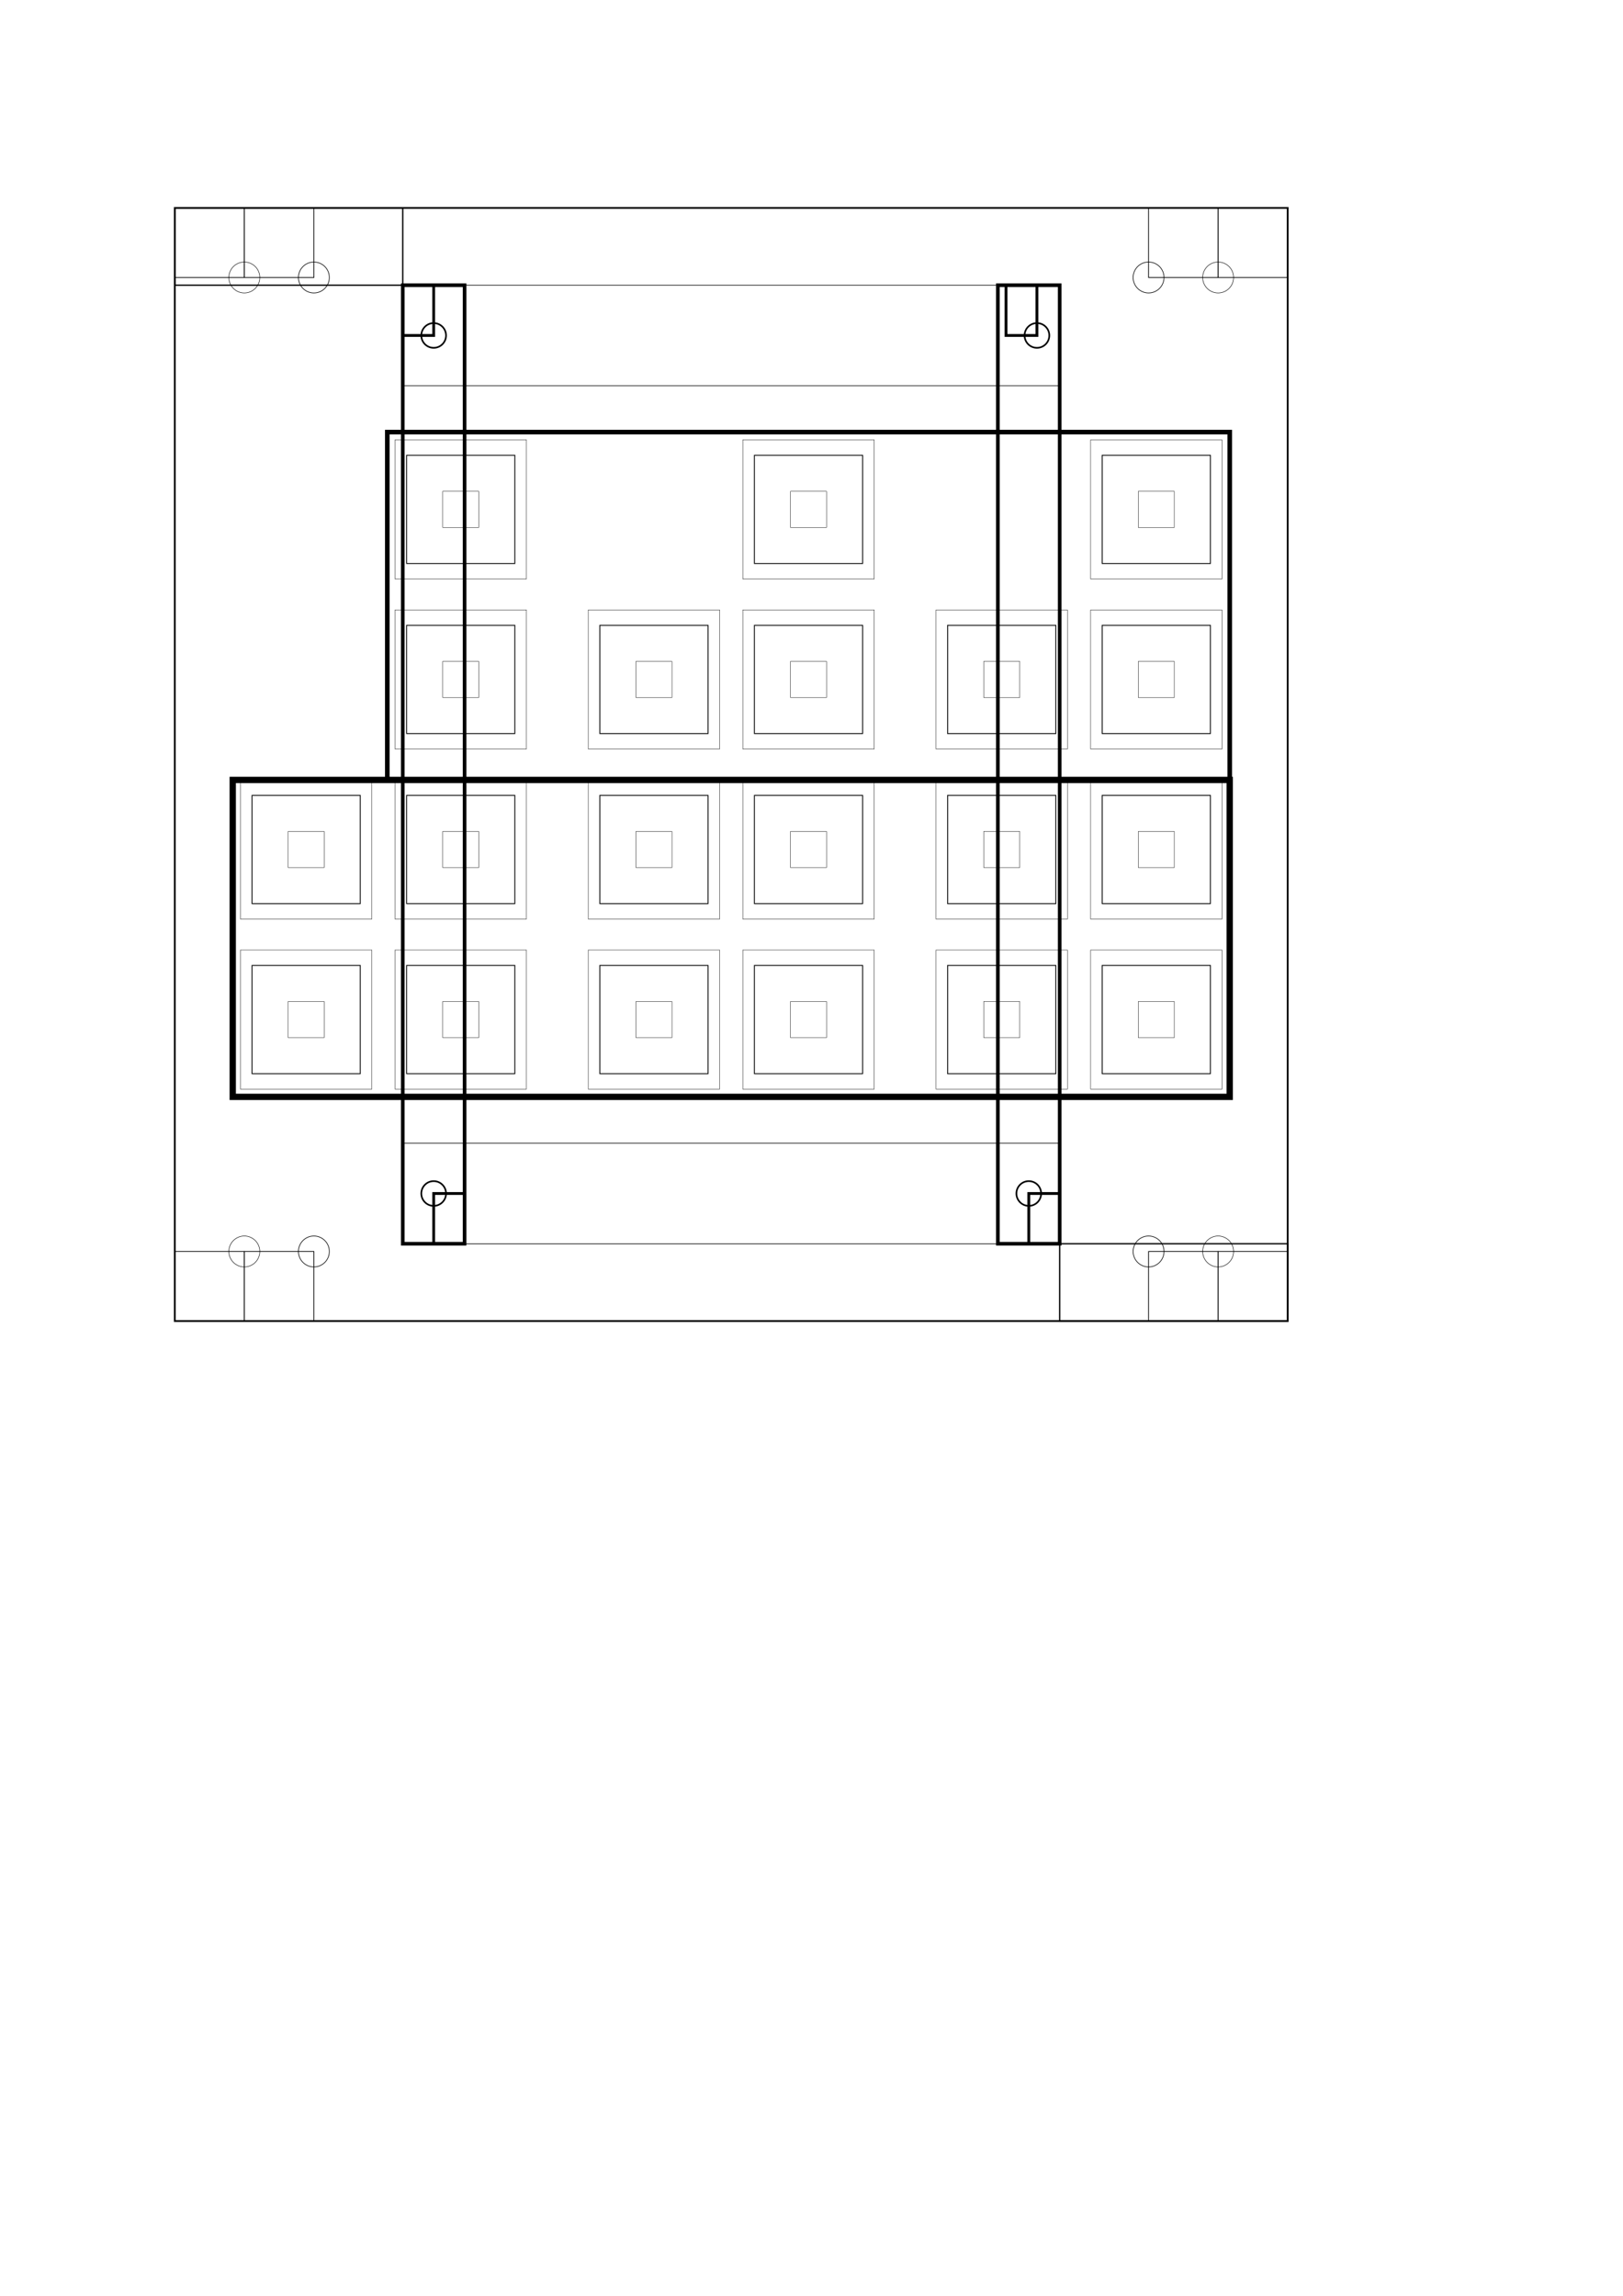 <?xml version="1.0" encoding="UTF-8" standalone="no"?>
<svg
   xmlns:dc="http://purl.org/dc/elements/1.1/"
   xmlns:cc="http://creativecommons.org/ns#"
   xmlns:rdf="http://www.w3.org/1999/02/22-rdf-syntax-ns#"
   xmlns:svg="http://www.w3.org/2000/svg"
   xmlns="http://www.w3.org/2000/svg"
   xmlns:sodipodi="http://sodipodi.sourceforge.net/DTD/sodipodi-0.dtd"
   xmlns:inkscape="http://www.inkscape.org/namespaces/inkscape"
   width="210mm"
   height="297mm"
   viewBox="0 0 210 297"
   version="1.1"
   id="svg8"
   inkscape:version="1.0.2 (e86c870879, 2021-01-15)"
   sodipodi:docname="drawing.svg">
  <defs
     id="defs2">
    <inkscape:path-effect
       effect="fillet_chamfer"
       id="path-effect1083"
       is_visible="true"
       lpeversion="1"
       satellites_param="F,0,0,1,0,1,0,1 @ F,0,0,1,0,1,0,1 @ F,0,0,1,0,1,0,1 @ F,0,0,1,0,1,0,1"
       unit="mm"
       method="auto"
       mode="F"
       radius="1"
       chamfer_steps="1"
       flexible="false"
       use_knot_distance="true"
       apply_no_radius="true"
       apply_with_radius="true"
       only_selected="false"
       hide_knots="false" />
  </defs>
  <sodipodi:namedview
     id="base"
     pagecolor="#ffffff"
     bordercolor="#666666"
     borderopacity="1.0"
     inkscape:pageopacity="0.0"
     inkscape:pageshadow="2"
     inkscape:zoom="0.7071068"
     inkscape:cx="1244.3331"
     inkscape:cy="841.17583"
     inkscape:document-units="mm"
     inkscape:current-layer="layer1"
     inkscape:document-rotation="0"
     showgrid="false"
     inkscape:snap-bbox="true"
     inkscape:snap-bbox-midpoints="true"
     inkscape:window-width="1920"
     inkscape:window-height="1136"
     inkscape:window-x="0"
     inkscape:window-y="27"
     inkscape:window-maximized="1"
     inkscape:bbox-nodes="false"
     inkscape:snap-nodes="false"
     inkscape:snap-bbox-edge-midpoints="false" />
  <g
     inkscape:label="Layer 1"
     inkscape:groupmode="layer"
     id="layer1">
    <g
       id="g1824"
       transform="translate(-571.691,30.439)">
      <rect
         style="fill:none;stroke:#000000;stroke-width:0.048;stroke-linecap:square;paint-order:fill markers stroke"
         id="rect833-3-626-9-2-9-0"
         width="4.667"
         height="4.667"
         x="608.971"
         y="99.126" />
      <rect
         style="fill:none;stroke:#000000;stroke-width:0.114;stroke-linecap:square;paint-order:fill markers stroke"
         id="rect1311-1-1-1-2-7"
         width="14"
         height="14"
         x="604.305"
         y="94.46" />
    </g>
    <g
       id="g1828"
       transform="translate(-571.691,22.439)">
      <rect
         style="fill:none;stroke:#000000;stroke-width:0.048;stroke-linecap:square;paint-order:fill markers stroke"
         id="rect833-3-626-9-2-9-6"
         width="4.667"
         height="4.667"
         x="608.971"
         y="85.126" />
      <rect
         style="fill:none;stroke:#000000;stroke-width:0.114;stroke-linecap:square;paint-order:fill markers stroke"
         id="rect1311-1-1-1-2-8"
         width="14"
         height="14"
         x="604.305"
         y="80.46" />
    </g>
    <g
       id="g1820"
       transform="translate(-577.029,31.021)">
      <rect
         style="fill:none;stroke:#000000;stroke-width:0.048;stroke-linecap:square;paint-order:fill markers stroke"
         id="rect833-3-626-9-2-9-3"
         width="4.667"
         height="4.667"
         x="634.309"
         y="98.544" />
      <rect
         style="fill:none;stroke:#000000;stroke-width:0.114;stroke-linecap:square;paint-order:fill markers stroke"
         id="rect1311-1-1-1-2-1"
         width="14"
         height="14"
         x="629.643"
         y="93.877" />
    </g>
    <g
       id="g1832"
       transform="translate(-577.029,23.021)">
      <rect
         style="fill:none;stroke:#000000;stroke-width:0.048;stroke-linecap:square;paint-order:fill markers stroke"
         id="rect833-3-626-9-2-9-9"
         width="4.667"
         height="4.667"
         x="634.309"
         y="84.544" />
      <rect
         style="fill:none;stroke:#000000;stroke-width:0.114;stroke-linecap:square;paint-order:fill markers stroke"
         id="rect1311-1-1-1-2-2"
         width="14"
         height="14"
         x="629.643"
         y="79.877" />
    </g>
    <g
       id="g1836"
       transform="translate(-577.029,15.021)">
      <rect
         style="fill:none;stroke:#000000;stroke-width:0.048;stroke-linecap:square;paint-order:fill markers stroke"
         id="rect833-3-626-9-2-9-68"
         width="4.667"
         height="4.667"
         x="634.309"
         y="70.544" />
      <rect
         style="fill:none;stroke:#000000;stroke-width:0.114;stroke-linecap:square;paint-order:fill markers stroke"
         id="rect1311-1-1-1-2-9"
         width="14"
         height="14"
         x="629.643"
         y="65.877" />
    </g>
    <g
       id="g1840"
       transform="translate(-577.029,7.021)">
      <rect
         style="fill:none;stroke:#000000;stroke-width:0.048;stroke-linecap:square;paint-order:fill markers stroke"
         id="rect833-3-626-9-2-9-66"
         width="4.667"
         height="4.667"
         x="634.309"
         y="56.544" />
      <rect
         style="fill:none;stroke:#000000;stroke-width:0.114;stroke-linecap:square;paint-order:fill markers stroke"
         id="rect1311-1-1-1-2-4"
         width="14"
         height="14"
         x="629.643"
         y="51.877" />
    </g>
    <g
       id="g1824-5"
       transform="translate(-526.691,30.439)">
      <rect
         style="fill:none;stroke:#000000;stroke-width:0.048;stroke-linecap:square;paint-order:fill markers stroke"
         id="rect833-3-626-9-2-9-0-6"
         width="4.667"
         height="4.667"
         x="608.971"
         y="99.126" />
      <rect
         style="fill:none;stroke:#000000;stroke-width:0.114;stroke-linecap:square;paint-order:fill markers stroke"
         id="rect1311-1-1-1-2-7-3"
         width="14"
         height="14"
         x="604.305"
         y="94.46" />
    </g>
    <g
       id="g1828-9"
       transform="translate(-526.691,22.439)">
      <rect
         style="fill:none;stroke:#000000;stroke-width:0.048;stroke-linecap:square;paint-order:fill markers stroke"
         id="rect833-3-626-9-2-9-6-4"
         width="4.667"
         height="4.667"
         x="608.971"
         y="85.126" />
      <rect
         style="fill:none;stroke:#000000;stroke-width:0.114;stroke-linecap:square;paint-order:fill markers stroke"
         id="rect1311-1-1-1-2-8-8"
         width="14"
         height="14"
         x="604.305"
         y="80.46" />
    </g>
    <g
       id="g1820-1"
       transform="translate(-532.029,31.021)">
      <rect
         style="fill:none;stroke:#000000;stroke-width:0.048;stroke-linecap:square;paint-order:fill markers stroke"
         id="rect833-3-626-9-2-9-3-2"
         width="4.667"
         height="4.667"
         x="634.309"
         y="98.544" />
      <rect
         style="fill:none;stroke:#000000;stroke-width:0.114;stroke-linecap:square;paint-order:fill markers stroke"
         id="rect1311-1-1-1-2-1-9"
         width="14"
         height="14"
         x="629.643"
         y="93.877" />
    </g>
    <g
       id="g1832-3"
       transform="translate(-532.029,23.021)">
      <rect
         style="fill:none;stroke:#000000;stroke-width:0.048;stroke-linecap:square;paint-order:fill markers stroke"
         id="rect833-3-626-9-2-9-9-9"
         width="4.667"
         height="4.667"
         x="634.309"
         y="84.544" />
      <rect
         style="fill:none;stroke:#000000;stroke-width:0.114;stroke-linecap:square;paint-order:fill markers stroke"
         id="rect1311-1-1-1-2-2-0"
         width="14"
         height="14"
         x="629.643"
         y="79.877" />
    </g>
    <g
       id="g1836-8"
       transform="translate(-532.029,15.021)">
      <rect
         style="fill:none;stroke:#000000;stroke-width:0.048;stroke-linecap:square;paint-order:fill markers stroke"
         id="rect833-3-626-9-2-9-68-8"
         width="4.667"
         height="4.667"
         x="634.309"
         y="70.544" />
      <rect
         style="fill:none;stroke:#000000;stroke-width:0.114;stroke-linecap:square;paint-order:fill markers stroke"
         id="rect1311-1-1-1-2-9-5"
         width="14"
         height="14"
         x="629.643"
         y="65.877" />
    </g>
    <g
       id="g1840-0"
       transform="translate(-532.029,7.021)">
      <rect
         style="fill:none;stroke:#000000;stroke-width:0.048;stroke-linecap:square;paint-order:fill markers stroke"
         id="rect833-3-626-9-2-9-66-9"
         width="4.667"
         height="4.667"
         x="634.309"
         y="56.544" />
      <rect
         style="fill:none;stroke:#000000;stroke-width:0.114;stroke-linecap:square;paint-order:fill markers stroke"
         id="rect1311-1-1-1-2-4-6"
         width="14"
         height="14"
         x="629.643"
         y="51.877" />
    </g>
    <g
       id="g1824-3"
       transform="translate(-481.691,30.439)">
      <rect
         style="fill:none;stroke:#000000;stroke-width:0.048;stroke-linecap:square;paint-order:fill markers stroke"
         id="rect833-3-626-9-2-9-0-8"
         width="4.667"
         height="4.667"
         x="608.971"
         y="99.126" />
      <rect
         style="fill:none;stroke:#000000;stroke-width:0.114;stroke-linecap:square;paint-order:fill markers stroke"
         id="rect1311-1-1-1-2-7-5"
         width="14"
         height="14"
         x="604.305"
         y="94.46" />
    </g>
    <g
       id="g1828-6"
       transform="translate(-481.691,22.439)">
      <rect
         style="fill:none;stroke:#000000;stroke-width:0.048;stroke-linecap:square;paint-order:fill markers stroke"
         id="rect833-3-626-9-2-9-6-1"
         width="4.667"
         height="4.667"
         x="608.971"
         y="85.126" />
      <rect
         style="fill:none;stroke:#000000;stroke-width:0.114;stroke-linecap:square;paint-order:fill markers stroke"
         id="rect1311-1-1-1-2-8-1"
         width="14"
         height="14"
         x="604.305"
         y="80.46" />
    </g>
    <g
       id="g1820-5"
       transform="translate(-487.029,31.021)">
      <rect
         style="fill:none;stroke:#000000;stroke-width:0.048;stroke-linecap:square;paint-order:fill markers stroke"
         id="rect833-3-626-9-2-9-3-9"
         width="4.667"
         height="4.667"
         x="634.309"
         y="98.544" />
      <rect
         style="fill:none;stroke:#000000;stroke-width:0.114;stroke-linecap:square;paint-order:fill markers stroke"
         id="rect1311-1-1-1-2-1-8"
         width="14"
         height="14"
         x="629.643"
         y="93.877" />
    </g>
    <g
       id="g1832-4"
       transform="translate(-487.029,23.021)">
      <rect
         style="fill:none;stroke:#000000;stroke-width:0.048;stroke-linecap:square;paint-order:fill markers stroke"
         id="rect833-3-626-9-2-9-9-8"
         width="4.667"
         height="4.667"
         x="634.309"
         y="84.544" />
      <rect
         style="fill:none;stroke:#000000;stroke-width:0.114;stroke-linecap:square;paint-order:fill markers stroke"
         id="rect1311-1-1-1-2-2-1"
         width="14"
         height="14"
         x="629.643"
         y="79.877" />
    </g>
    <g
       id="g1836-0"
       transform="translate(-487.029,15.021)">
      <rect
         style="fill:none;stroke:#000000;stroke-width:0.048;stroke-linecap:square;paint-order:fill markers stroke"
         id="rect833-3-626-9-2-9-68-3"
         width="4.667"
         height="4.667"
         x="634.309"
         y="70.544" />
      <rect
         style="fill:none;stroke:#000000;stroke-width:0.114;stroke-linecap:square;paint-order:fill markers stroke"
         id="rect1311-1-1-1-2-9-0"
         width="14"
         height="14"
         x="629.643"
         y="65.877" />
    </g>
    <g
       id="g1840-4"
       transform="translate(-487.029,7.021)">
      <rect
         style="fill:none;stroke:#000000;stroke-width:0.048;stroke-linecap:square;paint-order:fill markers stroke"
         id="rect833-3-626-9-2-9-66-4"
         width="4.667"
         height="4.667"
         x="634.309"
         y="56.544" />
      <rect
         style="fill:none;stroke:#000000;stroke-width:0.114;stroke-linecap:square;paint-order:fill markers stroke"
         id="rect1311-1-1-1-2-4-4"
         width="14"
         height="14"
         x="629.643"
         y="51.877" />
    </g>
    <rect
       style="fill:none;stroke:#000000;stroke-width:0.225;stroke-linecap:square;paint-order:fill markers stroke"
       id="rect2166"
       width="144"
       height="144"
       x="22.614"
       y="26.898" />
    <rect
       style="fill:none;stroke:#000000;stroke-width:0.048;stroke-linecap:square;paint-order:fill markers stroke"
       id="rect2218"
       width="17"
       height="18"
       x="141.114"
       y="122.898" />
    <rect
       style="fill:none;stroke:#000000;stroke-width:0.048;stroke-linecap:square;paint-order:fill markers stroke"
       id="rect2218-1"
       width="17"
       height="18"
       x="121.114"
       y="122.898" />
    <g
       id="g1828-9-7"
       transform="translate(-526.691,0.439)">
      <rect
         style="fill:none;stroke:#000000;stroke-width:0.048;stroke-linecap:square;paint-order:fill markers stroke"
         id="rect833-3-626-9-2-9-6-4-5"
         width="4.667"
         height="4.667"
         x="608.971"
         y="85.126" />
      <rect
         style="fill:none;stroke:#000000;stroke-width:0.114;stroke-linecap:square;paint-order:fill markers stroke"
         id="rect1311-1-1-1-2-8-8-9"
         width="14"
         height="14"
         x="604.305"
         y="80.46" />
    </g>
    <g
       id="g1828-9-7-6"
       transform="translate(-481.691,0.439)">
      <rect
         style="fill:none;stroke:#000000;stroke-width:0.048;stroke-linecap:square;paint-order:fill markers stroke"
         id="rect833-3-626-9-2-9-6-4-5-2"
         width="4.667"
         height="4.667"
         x="608.971"
         y="85.126" />
      <rect
         style="fill:none;stroke:#000000;stroke-width:0.114;stroke-linecap:square;paint-order:fill markers stroke"
         id="rect1311-1-1-1-2-8-8-9-1"
         width="14"
         height="14"
         x="604.305"
         y="80.46" />
    </g>
    <rect
       style="fill:none;stroke:#000000;stroke-width:0.048;stroke-linecap:square;paint-order:fill markers stroke"
       id="rect2218-7"
       width="17"
       height="18"
       x="141.114"
       y="100.898" />
    <rect
       style="fill:none;stroke:#000000;stroke-width:0.048;stroke-linecap:square;paint-order:fill markers stroke"
       id="rect2218-7-8"
       width="17"
       height="18"
       x="141.114"
       y="78.898" />
    <rect
       style="fill:none;stroke:#000000;stroke-width:0.048;stroke-linecap:square;paint-order:fill markers stroke"
       id="rect2218-7-5"
       width="17"
       height="18"
       x="141.114"
       y="56.898" />
    <rect
       style="fill:none;stroke:#000000;stroke-width:0.048;stroke-linecap:square;paint-order:fill markers stroke"
       id="rect2218-7-7"
       width="17"
       height="18"
       x="121.114"
       y="78.898" />
    <rect
       style="fill:none;stroke:#000000;stroke-width:0.048;stroke-linecap:square;paint-order:fill markers stroke"
       id="rect2218-7-4"
       width="17"
       height="18"
       x="121.114"
       y="100.898" />
    <rect
       style="fill:none;stroke:#000000;stroke-width:0.048;stroke-linecap:square;paint-order:fill markers stroke"
       id="rect2218-7-1"
       width="17"
       height="18"
       x="96.114"
       y="122.898" />
    <rect
       style="fill:none;stroke:#000000;stroke-width:0.048;stroke-linecap:square;paint-order:fill markers stroke"
       id="rect2218-7-85"
       width="17"
       height="18"
       x="96.114"
       y="100.898" />
    <rect
       style="fill:none;stroke:#000000;stroke-width:0.048;stroke-linecap:square;paint-order:fill markers stroke"
       id="rect2218-7-9"
       width="17"
       height="18"
       x="96.114"
       y="78.898" />
    <rect
       style="fill:none;stroke:#000000;stroke-width:0.048;stroke-linecap:square;paint-order:fill markers stroke"
       id="rect2218-7-75"
       width="17"
       height="18"
       x="96.114"
       y="56.898" />
    <rect
       style="fill:none;stroke:#000000;stroke-width:0.048;stroke-linecap:square;paint-order:fill markers stroke"
       id="rect2218-7-3"
       width="17"
       height="18"
       x="76.114"
       y="78.898" />
    <rect
       style="fill:none;stroke:#000000;stroke-width:0.048;stroke-linecap:square;paint-order:fill markers stroke"
       id="rect2218-7-88"
       width="17"
       height="18"
       x="76.114"
       y="100.898" />
    <rect
       style="fill:none;stroke:#000000;stroke-width:0.048;stroke-linecap:square;paint-order:fill markers stroke"
       id="rect2218-7-31"
       width="17"
       height="18"
       x="51.114"
       y="100.898" />
    <rect
       style="fill:none;stroke:#000000;stroke-width:0.048;stroke-linecap:square;paint-order:fill markers stroke"
       id="rect2218-7-89"
       width="17"
       height="18"
       x="51.114"
       y="122.898" />
    <rect
       style="fill:none;stroke:#000000;stroke-width:0.048;stroke-linecap:square;paint-order:fill markers stroke"
       id="rect2218-7-6"
       width="17"
       height="18"
       x="76.114"
       y="122.898" />
    <rect
       style="fill:none;stroke:#000000;stroke-width:0.048;stroke-linecap:square;paint-order:fill markers stroke"
       id="rect2218-7-43"
       width="17"
       height="18"
       x="51.114"
       y="78.898" />
    <rect
       style="fill:none;stroke:#000000;stroke-width:0.048;stroke-linecap:square;paint-order:fill markers stroke"
       id="rect2218-7-33"
       width="17"
       height="18"
       x="51.114"
       y="56.898" />
    <rect
       style="fill:none;stroke:#000000;stroke-width:0.048;stroke-linecap:square;paint-order:fill markers stroke"
       id="rect2218-7-86"
       width="17"
       height="18"
       x="31.114"
       y="100.898" />
    <rect
       style="fill:none;stroke:#000000;stroke-width:0.048;stroke-linecap:square;paint-order:fill markers stroke"
       id="rect2218-7-0"
       width="17"
       height="18"
       x="31.114"
       y="122.898" />
    <rect
       style="fill:none;stroke:#000000;stroke-width:0.097;stroke-linecap:square;paint-order:fill markers stroke"
       id="rect2712-0"
       width="9"
       height="9"
       x="157.614"
       y="161.898" />
    <circle
       style="fill:none;stroke:#000000;stroke-width:0.064;stroke-linecap:square;paint-order:fill markers stroke"
       id="path2788"
       cx="31.614"
       cy="35.898"
       r="2" />
    <circle
       style="fill:none;stroke:#000000;stroke-width:0.064;stroke-linecap:square;paint-order:fill markers stroke"
       id="path2788-0"
       cx="157.614"
       cy="35.898"
       r="2" />
    <circle
       style="fill:none;stroke:#000000;stroke-width:0.064;stroke-linecap:square;paint-order:fill markers stroke"
       id="path2788-5"
       cx="157.614"
       cy="161.898"
       r="2" />
    <circle
       style="fill:none;stroke:#000000;stroke-width:0.064;stroke-linecap:square;paint-order:fill markers stroke"
       id="path2788-9"
       cx="31.614"
       cy="161.898"
       r="2" />
    <rect
       style="fill:none;stroke:#000000;stroke-width:0.097;stroke-linecap:square;paint-order:fill markers stroke"
       id="rect2712-0-4"
       width="9"
       height="9"
       x="22.614"
       y="161.898" />
    <rect
       style="fill:none;stroke:#000000;stroke-width:0.097;stroke-linecap:square;paint-order:fill markers stroke"
       id="rect2712-0-6"
       width="9"
       height="9"
       x="22.614"
       y="26.898" />
    <rect
       style="fill:none;stroke:#000000;stroke-width:0.097;stroke-linecap:square;paint-order:fill markers stroke"
       id="rect2712-0-9"
       width="9"
       height="9"
       x="157.614"
       y="26.898" />
    <rect
       style="fill:none;stroke:#000000;stroke-width:0.097;stroke-linecap:square;paint-order:fill markers stroke"
       id="rect2712-0-4-2"
       width="9"
       height="9"
       x="31.614"
       y="161.898" />
    <circle
       style="fill:none;stroke:#000000;stroke-width:0.083;stroke-linecap:square;paint-order:fill markers stroke"
       id="path2897"
       cx="40.614"
       cy="161.898"
       r="2" />
    <rect
       style="fill:none;stroke:#000000;stroke-width:0.097;stroke-linecap:square;paint-order:fill markers stroke"
       id="rect2712-0-4-2-2"
       width="9"
       height="9"
       x="148.614"
       y="161.898" />
    <circle
       style="fill:none;stroke:#000000;stroke-width:0.083;stroke-linecap:square;paint-order:fill markers stroke"
       id="path2897-4"
       cx="148.614"
       cy="161.898"
       r="2" />
    <rect
       style="fill:none;stroke:#000000;stroke-width:0.097;stroke-linecap:square;paint-order:fill markers stroke"
       id="rect2712-0-4-2-2-7"
       width="9"
       height="9"
       x="148.614"
       y="26.898" />
    <rect
       style="fill:none;stroke:#000000;stroke-width:0.097;stroke-linecap:square;paint-order:fill markers stroke"
       id="rect2712-0-4-2-2-75"
       width="9"
       height="9"
       x="31.614"
       y="26.898" />
    <circle
       style="fill:none;stroke:#000000;stroke-width:0.083;stroke-linecap:square;paint-order:fill markers stroke"
       id="path2897-4-4"
       cx="148.614"
       cy="35.898"
       r="2" />
    <circle
       style="fill:none;stroke:#000000;stroke-width:0.083;stroke-linecap:square;paint-order:fill markers stroke"
       id="path2897-4-8"
       cx="40.614"
       cy="35.898"
       r="2" />
    <rect
       style="fill:none;stroke:#000000;stroke-width:0.084;stroke-linecap:square;paint-order:fill markers stroke"
       id="rect2999"
       width="85"
       height="13"
       x="52.114"
       y="36.898" />
    <rect
       style="fill:none;stroke:#000000;stroke-width:0.171;stroke-linecap:square;paint-order:fill markers stroke"
       id="rect3001"
       width="29.5"
       height="10"
       x="22.614"
       y="26.898" />
    <rect
       style="fill:none;stroke:#000000;stroke-width:0.171;stroke-linecap:square;paint-order:fill markers stroke"
       id="rect3001-1"
       width="29.5"
       height="10"
       x="137.114"
       y="160.898" />
    <rect
       style="fill:none;stroke:#000000;stroke-width:0.084;stroke-linecap:square;paint-order:fill markers stroke"
       id="rect2999-2"
       width="85"
       height="13"
       x="52.114"
       y="147.898" />
    <path
       style="fill:none;stroke:#000000;stroke-width:0.046;stroke-linecap:square;paint-order:fill markers stroke"
       id="rect2218-7-1-3"
       width="16.5"
       height="17.5"
       x="216.36"
       y="0.022"
       ry="0"
       inkscape:path-effect="#path-effect1083"
       d="m 217.36,0.022 h 14.5 a 1,1 45 0 1 1,1 V 16.522 a 1,1 135 0 1 -1,1 h -14.5 a 1,1 45 0 1 -1,-1 V 1.022 a 1,1 135 0 1 1,-1 z"
       sodipodi:type="rect" />
    <rect
       style="fill:none;stroke:#000000;stroke-width:0.817;stroke-linecap:square;paint-order:fill markers stroke"
       id="rect1685"
       width="129"
       height="41"
       x="30.114"
       y="100.898" />
    <rect
       style="fill:none;stroke:#000000;stroke-width:0.595;stroke-linecap:square;paint-order:fill markers stroke"
       id="rect1687"
       width="109"
       height="45"
       x="50.114"
       y="55.898" />
    <rect
       style="fill:none;stroke:#000000;stroke-width:0.47;stroke-linecap:square;paint-order:fill markers stroke"
       id="rect1689"
       width="8"
       height="124"
       x="52.114"
       y="36.898" />
    <rect
       style="fill:none;stroke:#000000;stroke-width:0.47;stroke-linecap:square;paint-order:fill markers stroke"
       id="rect1689-3"
       width="8"
       height="124"
       x="129.114"
       y="36.898" />
    <rect
       style="fill:none;stroke:#000000;stroke-width:0.365;stroke-linecap:square;paint-order:fill markers stroke"
       id="rect2537"
       width="4"
       height="6.5"
       x="52.114"
       y="36.898" />
    <circle
       style="fill:none;stroke:#000000;stroke-width:0.213;stroke-linecap:square;paint-order:fill markers stroke"
       id="path2539"
       cx="56.114"
       cy="43.398"
       r="1.6" />
    <rect
       style="fill:none;stroke:#000000;stroke-width:0.365;stroke-linecap:square;paint-order:fill markers stroke"
       id="rect2537-6"
       width="4"
       height="6.5"
       x="130.169"
       y="36.898" />
    <circle
       style="fill:none;stroke:#000000;stroke-width:0.213;stroke-linecap:square;paint-order:fill markers stroke"
       id="path2539-7"
       cx="134.169"
       cy="43.398"
       r="1.6" />
    <rect
       style="fill:none;stroke:#000000;stroke-width:0.365;stroke-linecap:square;paint-order:fill markers stroke"
       id="rect2537-5"
       width="4"
       height="6.5"
       x="133.114"
       y="154.398" />
    <circle
       style="fill:none;stroke:#000000;stroke-width:0.213;stroke-linecap:square;paint-order:fill markers stroke"
       id="path2539-3"
       cx="133.114"
       cy="154.398"
       r="1.6" />
    <rect
       style="fill:none;stroke:#000000;stroke-width:0.365;stroke-linecap:square;paint-order:fill markers stroke"
       id="rect2537-5-5"
       width="4"
       height="6.5"
       x="56.114"
       y="154.398" />
    <circle
       style="fill:none;stroke:#000000;stroke-width:0.213;stroke-linecap:square;paint-order:fill markers stroke"
       id="path2539-3-6"
       cx="56.114"
       cy="154.398"
       r="1.6" />
    <rect
       style="fill:none;stroke:#000000;stroke-width:0.048;stroke-linecap:square;paint-order:fill markers stroke"
       id="rect833-3-626-9-2-9-0-9"
       width="4.667"
       height="4.667"
       x="260.705"
       y="106.276" />
    <rect
       style="fill:none;stroke:#000000;stroke-width:0.048;stroke-linecap:square;paint-order:fill markers stroke"
       id="rect833-3-626-9-2-9-6-7"
       width="4.667"
       height="4.667"
       x="260.705"
       y="84.276" />
    <rect
       style="fill:none;stroke:#000000;stroke-width:0.048;stroke-linecap:square;paint-order:fill markers stroke"
       id="rect833-3-626-9-2-9-3-3"
       width="4.667"
       height="4.667"
       x="280.705"
       y="106.276" />
    <rect
       style="fill:none;stroke:#000000;stroke-width:0.048;stroke-linecap:square;paint-order:fill markers stroke"
       id="rect833-3-626-9-2-9-9-6"
       width="4.667"
       height="4.667"
       x="280.705"
       y="84.276" />
    <rect
       style="fill:none;stroke:#000000;stroke-width:0.048;stroke-linecap:square;paint-order:fill markers stroke"
       id="rect833-3-626-9-2-9-68-1"
       width="4.667"
       height="4.667"
       x="280.705"
       y="62.276" />
    <rect
       style="fill:none;stroke:#000000;stroke-width:0.048;stroke-linecap:square;paint-order:fill markers stroke"
       id="rect833-3-626-9-2-9-66-92"
       width="4.667"
       height="4.667"
       x="280.705"
       y="40.276" />
    <rect
       style="fill:none;stroke:#000000;stroke-width:0.048;stroke-linecap:square;paint-order:fill markers stroke"
       id="rect833-3-626-9-2-9-0-6-3"
       width="4.667"
       height="4.667"
       x="305.705"
       y="106.276" />
    <rect
       style="fill:none;stroke:#000000;stroke-width:0.048;stroke-linecap:square;paint-order:fill markers stroke"
       id="rect833-3-626-9-2-9-6-4-9"
       width="4.667"
       height="4.667"
       x="305.705"
       y="84.276" />
    <rect
       style="fill:none;stroke:#000000;stroke-width:0.048;stroke-linecap:square;paint-order:fill markers stroke"
       id="rect833-3-626-9-2-9-3-2-8"
       width="4.667"
       height="4.667"
       x="325.705"
       y="106.276" />
    <rect
       style="fill:none;stroke:#000000;stroke-width:0.048;stroke-linecap:square;paint-order:fill markers stroke"
       id="rect833-3-626-9-2-9-9-9-3"
       width="4.667"
       height="4.667"
       x="325.705"
       y="84.276" />
    <rect
       style="fill:none;stroke:#000000;stroke-width:0.048;stroke-linecap:square;paint-order:fill markers stroke"
       id="rect833-3-626-9-2-9-68-8-2"
       width="4.667"
       height="4.667"
       x="325.705"
       y="62.276" />
    <rect
       style="fill:none;stroke:#000000;stroke-width:0.048;stroke-linecap:square;paint-order:fill markers stroke"
       id="rect833-3-626-9-2-9-66-9-1"
       width="4.667"
       height="4.667"
       x="325.705"
       y="40.276" />
    <rect
       style="fill:none;stroke:#000000;stroke-width:0.048;stroke-linecap:square;paint-order:fill markers stroke"
       id="rect833-3-626-9-2-9-0-8-7"
       width="4.667"
       height="4.667"
       x="350.705"
       y="106.276" />
    <rect
       style="fill:none;stroke:#000000;stroke-width:0.048;stroke-linecap:square;paint-order:fill markers stroke"
       id="rect833-3-626-9-2-9-6-1-5"
       width="4.667"
       height="4.667"
       x="350.705"
       y="84.276" />
    <rect
       style="fill:none;stroke:#000000;stroke-width:0.048;stroke-linecap:square;paint-order:fill markers stroke"
       id="rect833-3-626-9-2-9-3-9-6"
       width="4.667"
       height="4.667"
       x="370.705"
       y="106.276" />
    <rect
       style="fill:none;stroke:#000000;stroke-width:0.048;stroke-linecap:square;paint-order:fill markers stroke"
       id="rect833-3-626-9-2-9-9-8-6"
       width="4.667"
       height="4.667"
       x="370.705"
       y="84.276" />
    <rect
       style="fill:none;stroke:#000000;stroke-width:0.048;stroke-linecap:square;paint-order:fill markers stroke"
       id="rect833-3-626-9-2-9-68-3-0"
       width="4.667"
       height="4.667"
       x="370.705"
       y="62.276" />
    <rect
       style="fill:none;stroke:#000000;stroke-width:0.048;stroke-linecap:square;paint-order:fill markers stroke"
       id="rect833-3-626-9-2-9-66-4-5"
       width="4.667"
       height="4.667"
       x="370.705"
       y="40.276" />
    <rect
       style="fill:none;stroke:#000000;stroke-width:0.048;stroke-linecap:square;paint-order:fill markers stroke"
       id="rect833-3-626-9-2-9-6-4-5-3"
       width="4.667"
       height="4.667"
       x="305.705"
       y="62.276" />
    <rect
       style="fill:none;stroke:#000000;stroke-width:0.048;stroke-linecap:square;paint-order:fill markers stroke"
       id="rect833-3-626-9-2-9-6-4-5-2-5"
       width="4.667"
       height="4.667"
       x="350.705"
       y="62.276" />
    <rect
       style="fill:none;stroke:#000000;stroke-width:0.817;stroke-linecap:square;paint-order:fill markers stroke"
       id="rect1685-5"
       width="129"
       height="41"
       x="253.538"
       y="77.609" />
    <rect
       style="fill:none;stroke:#000000;stroke-width:0.595;stroke-linecap:square;paint-order:fill markers stroke"
       id="rect1687-9"
       width="109"
       height="45"
       x="273.538"
       y="32.609" />
    <rect
       style="fill:none;stroke:#000000;stroke-width:0.47;stroke-linecap:square;paint-order:fill markers stroke"
       id="rect1689-4"
       width="8"
       height="124"
       x="275.538"
       y="13.609" />
    <rect
       style="fill:none;stroke:#000000;stroke-width:0.47;stroke-linecap:square;paint-order:fill markers stroke"
       id="rect1689-3-9"
       width="8"
       height="124"
       x="352.538"
       y="13.609" />
    <circle
       style="fill:none;stroke:#000000;stroke-width:0.213;stroke-linecap:square;paint-order:fill markers stroke"
       id="path2539-9"
       cx="279.538"
       cy="20.109"
       r="1.6" />
    <circle
       style="fill:none;stroke:#000000;stroke-width:0.213;stroke-linecap:square;paint-order:fill markers stroke"
       id="path2539-7-7"
       cx="356.538"
       cy="20.109"
       r="1.6" />
    <circle
       style="fill:none;stroke:#000000;stroke-width:0.213;stroke-linecap:square;paint-order:fill markers stroke"
       id="path2539-3-1"
       cx="356.538"
       cy="131.109"
       r="1.6" />
    <circle
       style="fill:none;stroke:#000000;stroke-width:0.213;stroke-linecap:square;paint-order:fill markers stroke"
       id="path2539-3-6-5"
       cx="279.538"
       cy="131.109"
       r="1.6" />
    <rect
       style="fill:none;stroke:#000000;stroke-width:0.225;stroke-linecap:square;paint-order:fill markers stroke"
       id="rect2166-2"
       width="144"
       height="144"
       x="245.332"
       y="160.725" />
    <rect
       style="fill:none;stroke:#000000;stroke-width:0.097;stroke-linecap:square;paint-order:fill markers stroke"
       id="rect2712-0-8"
       width="9"
       height="9"
       x="380.332"
       y="295.725" />
    <circle
       style="fill:none;stroke:#000000;stroke-width:0.064;stroke-linecap:square;paint-order:fill markers stroke"
       id="path2788-8"
       cx="254.332"
       cy="169.725"
       r="2" />
    <circle
       style="fill:none;stroke:#000000;stroke-width:0.064;stroke-linecap:square;paint-order:fill markers stroke"
       id="path2788-0-9"
       cx="380.332"
       cy="169.725"
       r="2" />
    <circle
       style="fill:none;stroke:#000000;stroke-width:0.064;stroke-linecap:square;paint-order:fill markers stroke"
       id="path2788-5-7"
       cx="380.332"
       cy="295.725"
       r="2" />
    <circle
       style="fill:none;stroke:#000000;stroke-width:0.064;stroke-linecap:square;paint-order:fill markers stroke"
       id="path2788-9-7"
       cx="254.332"
       cy="295.725"
       r="2" />
    <rect
       style="fill:none;stroke:#000000;stroke-width:0.097;stroke-linecap:square;paint-order:fill markers stroke"
       id="rect2712-0-4-6"
       width="9"
       height="9"
       x="245.332"
       y="295.725" />
    <rect
       style="fill:none;stroke:#000000;stroke-width:0.097;stroke-linecap:square;paint-order:fill markers stroke"
       id="rect2712-0-6-4"
       width="9"
       height="9"
       x="245.332"
       y="160.725" />
    <rect
       style="fill:none;stroke:#000000;stroke-width:0.097;stroke-linecap:square;paint-order:fill markers stroke"
       id="rect2712-0-9-3"
       width="9"
       height="9"
       x="380.332"
       y="160.725" />
    <rect
       style="fill:none;stroke:#000000;stroke-width:0.097;stroke-linecap:square;paint-order:fill markers stroke"
       id="rect2712-0-4-2-0"
       width="9"
       height="9"
       x="254.332"
       y="295.725" />
    <circle
       style="fill:none;stroke:#000000;stroke-width:0.066;stroke-linecap:square;paint-order:fill markers stroke"
       id="path2897-3"
       cx="263.332"
       cy="295.725"
       r="1.6" />
    <rect
       style="fill:none;stroke:#000000;stroke-width:0.097;stroke-linecap:square;paint-order:fill markers stroke"
       id="rect2712-0-4-2-2-0"
       width="9"
       height="9"
       x="371.332"
       y="295.725" />
    <circle
       style="fill:none;stroke:#000000;stroke-width:0.066;stroke-linecap:square;paint-order:fill markers stroke"
       id="path2897-4-9"
       cx="371.332"
       cy="295.725"
       r="1.6" />
    <rect
       style="fill:none;stroke:#000000;stroke-width:0.097;stroke-linecap:square;paint-order:fill markers stroke"
       id="rect2712-0-4-2-2-7-2"
       width="9"
       height="9"
       x="371.332"
       y="160.725" />
    <rect
       style="fill:none;stroke:#000000;stroke-width:0.097;stroke-linecap:square;paint-order:fill markers stroke"
       id="rect2712-0-4-2-2-75-5"
       width="9"
       height="9"
       x="254.332"
       y="160.725" />
    <circle
       style="fill:none;stroke:#000000;stroke-width:0.066;stroke-linecap:square;paint-order:fill markers stroke"
       id="path2897-4-4-4"
       cx="371.332"
       cy="169.725"
       r="1.6" />
    <circle
       style="fill:none;stroke:#000000;stroke-width:0.066;stroke-linecap:square;paint-order:fill markers stroke"
       id="path2897-4-8-0"
       cx="263.332"
       cy="169.725"
       r="1.6" />
    <path
       id="rect2167"
       style="fill:none;stroke:#000000;stroke-width:0.268;stroke-linecap:square;paint-order:fill markers stroke"
       d="M 1031.176 633.922 L 1031.176 671.717 L 1012.277 671.717 L 1012.277 770.234 L 946.943 770.234 L 946.943 1088.674 L 1031.176 1088.674 L 1031.176 1125.26 L 1367.553 1125.26 L 1367.553 1088.674 L 1448.914 1088.674 L 1448.914 770.234 L 1448.914 671.717 L 1367.553 671.717 L 1367.553 633.922 L 1031.176 633.922 z "
       transform="scale(0.265)" />
    <rect
       style="fill:none;stroke:#000000;stroke-width:0.095;stroke-linecap:square;paint-order:fill markers stroke"
       id="rect2169"
       width="27.5"
       height="7"
       x="361.832"
       y="297.725" />
    <rect
       style="fill:none;stroke:#000000;stroke-width:0.069;stroke-linecap:square;paint-order:fill markers stroke"
       id="rect2235"
       width="8.5"
       height="8.5"
       x="367.082"
       y="165.475" />
    <rect
       style="fill:none;stroke:#000000;stroke-width:0.069;stroke-linecap:square;paint-order:fill markers stroke"
       id="rect2235-0"
       width="8.5"
       height="8.5"
       x="259.082"
       y="165.475" />
    <rect
       style="fill:none;stroke:#000000;stroke-width:0.069;stroke-linecap:square;paint-order:fill markers stroke"
       id="rect2235-2"
       width="8.5"
       height="8.5"
       x="367.082"
       y="291.475" />
    <rect
       style="fill:none;stroke:#000000;stroke-width:0.069;stroke-linecap:square;paint-order:fill markers stroke"
       id="rect2235-2-1"
       width="8.5"
       height="8.5"
       x="259.082"
       y="291.475" />
  </g>
</svg>
